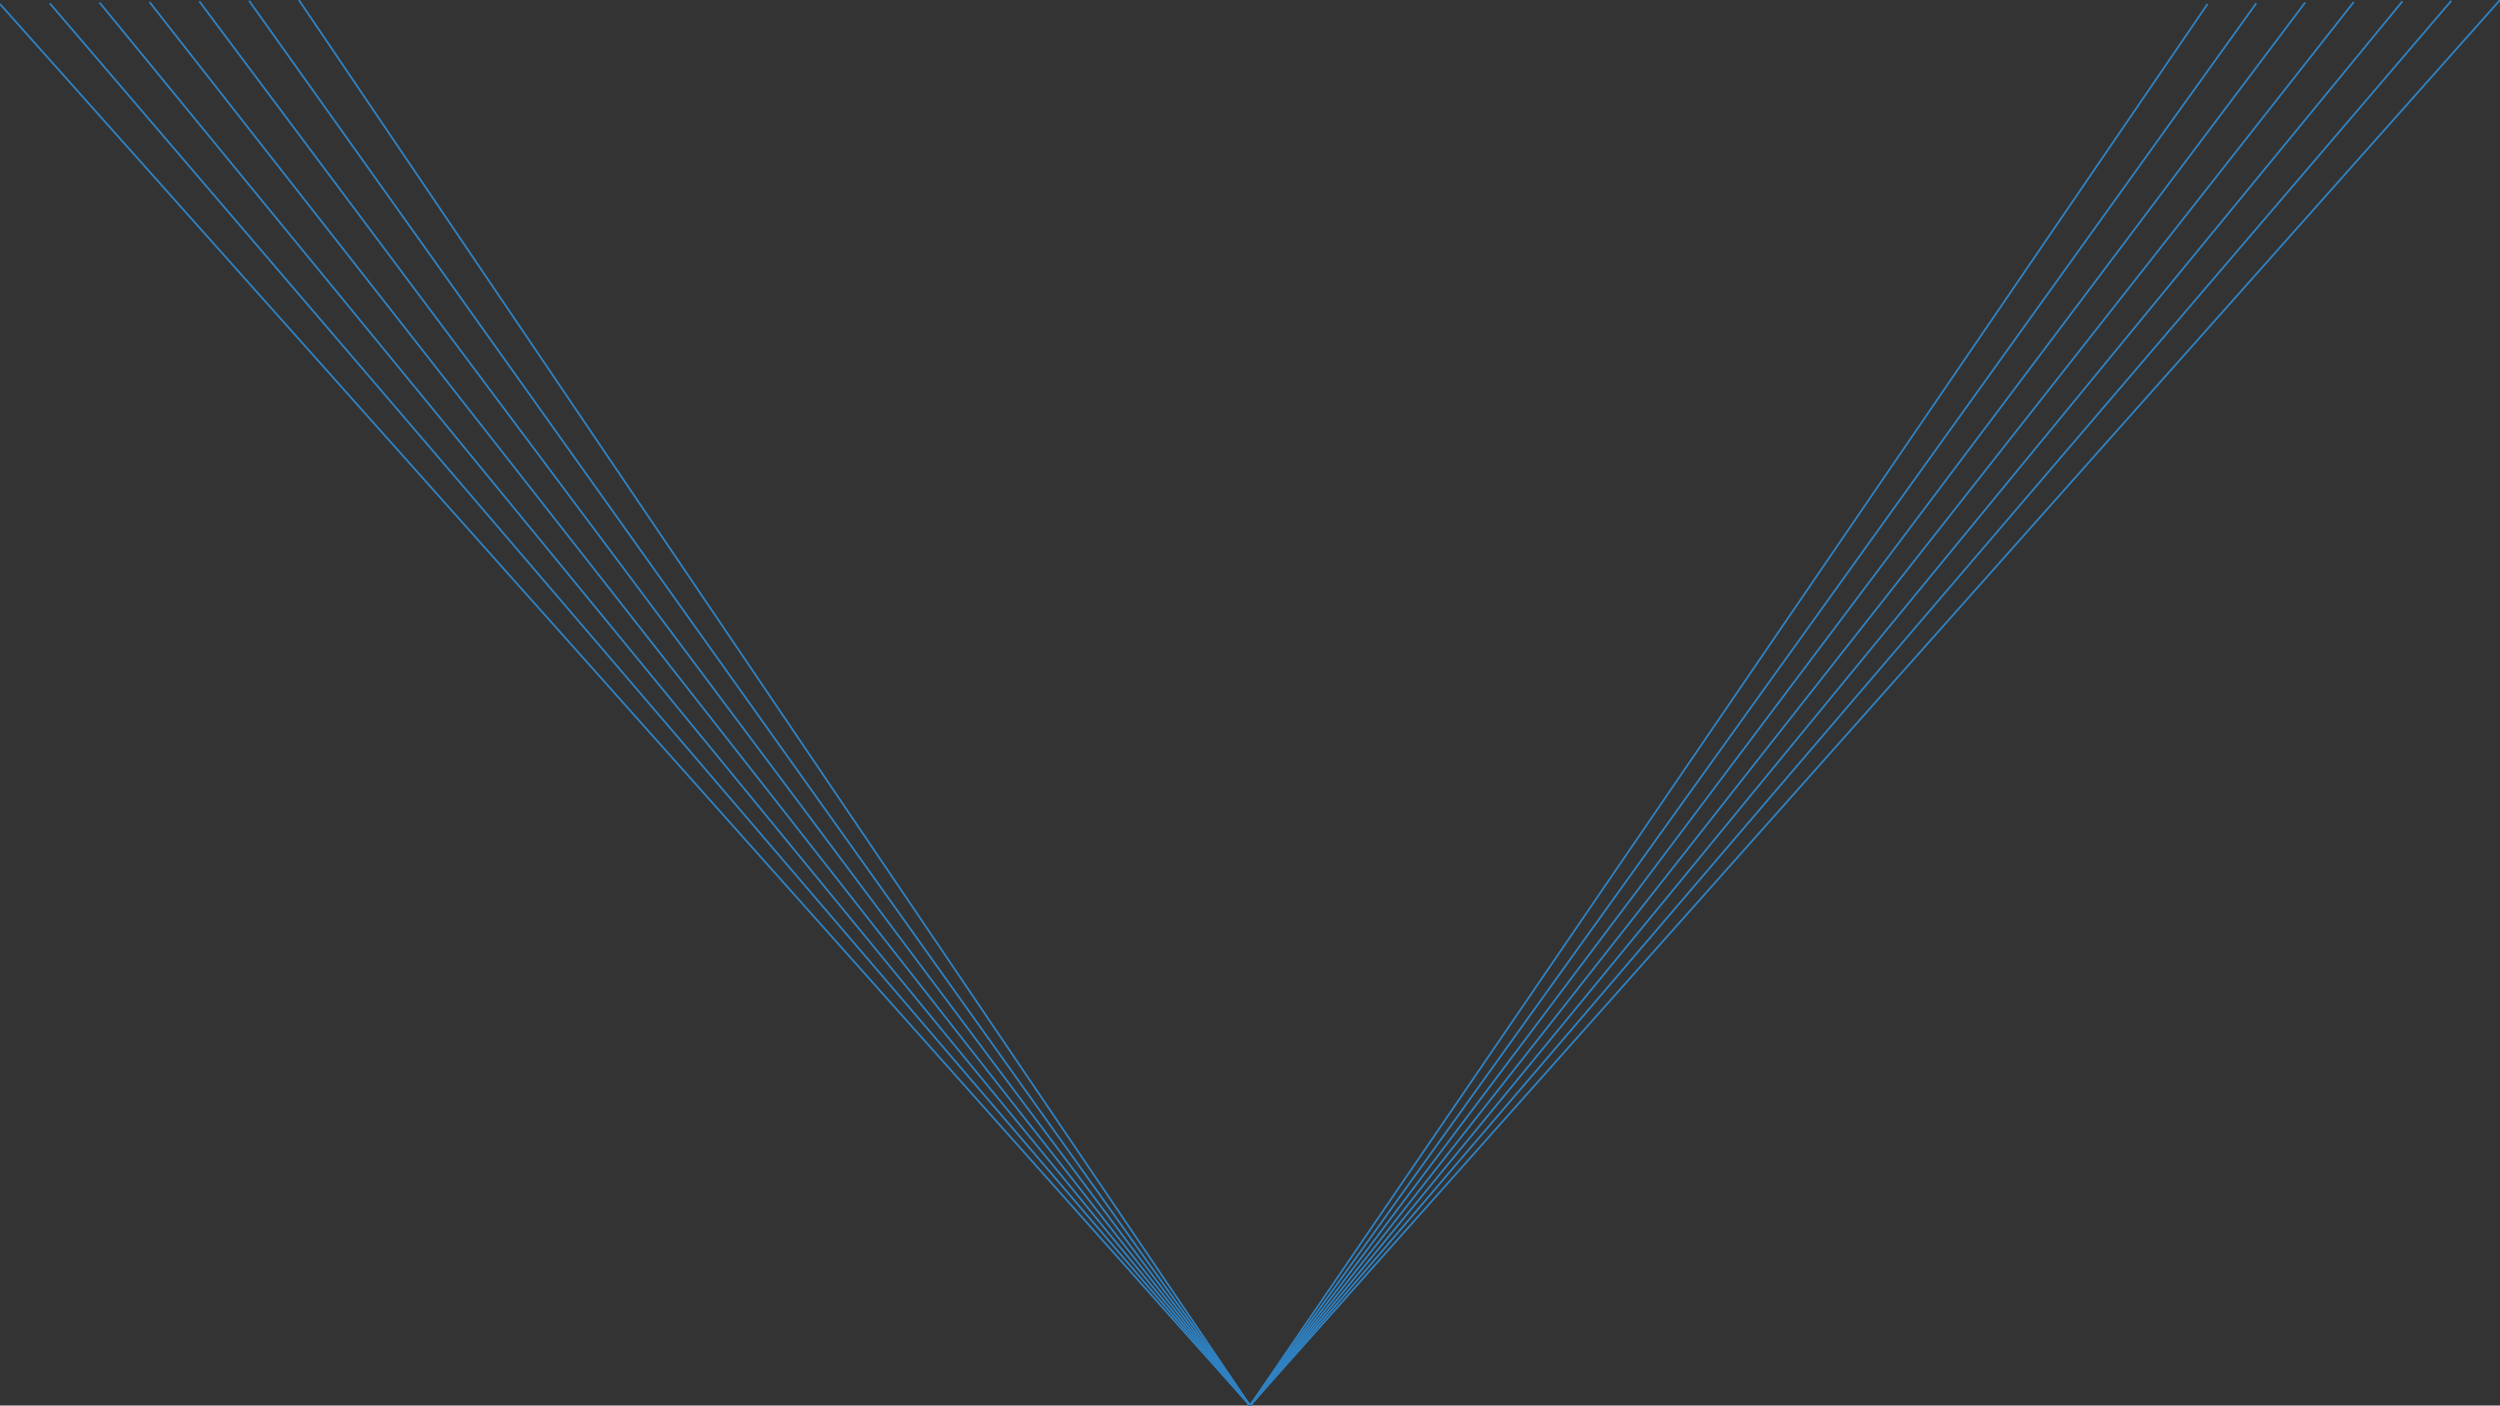 <?xml version="1.0" encoding="utf-8"?>
<!-- Generator: Adobe Illustrator 27.8.1, SVG Export Plug-In . SVG Version: 6.00 Build 0)  -->
<svg version="1.1" id="Layer_1" xmlns="http://www.w3.org/2000/svg" xmlns:xlink="http://www.w3.org/1999/xlink" x="0px" y="0px"
	 viewBox="0 0 1366 768" style="enable-background:new 0 0 1366 768;" xml:space="preserve">
<rect x="0" y="0" width="1366" height="768" fill="#333333" stroke="none"/>
<style type="text/css">
	.st0{fill:#2F81C1;}
	.st1{fill:url(#SVGID_1_);}
	.st2{fill:url(#SVGID_00000135692382383391010430000007287462317675634856_);}
	.st3{fill:#1D6493;}
	.st4{fill:#1D567C;}
	.st5{fill:#8CC1E5;}
	.st6{fill:#0D2D3F;}
	.st7{fill:#2E93CC;}
	.st8{fill:none;stroke:#2F81C1;stroke-miterlimit:10;}
</style>
<path id="wing" class="st0" d="M-311.2-4.5c0,0-44.3-22.9-1.2,19.8C-312.4,15.3-305.1,4.9-311.2-4.5z"/>
<g id="body">
	<path class="st0" d="M-271.9,40.5c0,0,14,16.9,10.1-4.1C-261.7,36.4-270.4,32.7-271.9,40.5z"/>
	
		<radialGradient id="SVGID_1_" cx="-279.44" cy="760.849" r="34" gradientTransform="matrix(1 0 0 -1 0 768.11)" gradientUnits="userSpaceOnUse">
		<stop  offset="0" style="stop-color:#AAE1F9"/>
		<stop  offset="1" style="stop-color:#2F81C1"/>
	</radialGradient>
	<circle class="st1" cx="-279.4" cy="7.3" r="34"/>
	
		<linearGradient id="SVGID_00000103944373198385051710000018234406072648909952_" gradientUnits="userSpaceOnUse" x1="-285.413" y1="892.557" x2="-259.737" y2="848.085" gradientTransform="matrix(0.983 0.184 -0.184 0.983 145.33 -800.648)">
		<stop  offset="0" style="stop-color:#AAE1F9"/>
		<stop  offset="1" style="stop-color:#FFFFFF"/>
	</linearGradient>
	<path style="fill:url(#SVGID_00000103944373198385051710000018234406072648909952_);" d="M-257.2-4.7c-7.4-14.1-15.8-10.2-19.9-6.8
		c-1.3,1.1-3.4,0.7-4.2-0.8c-2.7-4.7-9.1-11.2-21-0.8c-16.9,14.7-2,41,15.2,42.9c0.1,0,0.2,0,0.4,0.1
		C-270.3,34.3-246.8,15-257.2-4.7z"/>
	<path class="st0" d="M-266.3,3.1c-0.2-0.3-2-2.3-3.9-2.9c-3.3-0.9-4.6,1.2-4.6,1.2s-2,5.6-4.8,10.9c-1.6,3.1-3,5.5-4.3,7.2
		c-2,2.5-3.1,2.8-3.6,2.7c-0.7-0.1-2.7-1.4-3.7-11.9c-0.1-0.9-0.1-1.9-0.2-2.8l-0.2-6c0.1-0.7,0.2-1.4,0.2-2.1
		c0-4.5-1.9-8.2-4.3-8.2s-5.4,3.7-5.4,8.2s3,8.2,5.4,8.2c0.9,0,1.7-0.5,2.4-1.4c0.1,1.4,0.1,2.8,0.3,4.2c0.7,8.7,2.4,13.1,5.1,13.6
		h0.1c1.6,0.2,3.4-0.9,5.3-3.3c1.5-1.8,2.9-4.3,4.5-7.6c0.7-1.3,1.4-2.7,1.9-4.1c0.8-2.1,2.3-5.6,3.1-6c2.2-1.2,5.2-0.2,6.3,2.8
		C-266.4,6.6-264.9,5.2-266.3,3.1z"/>
	<path class="st0" d="M-245.4,7.3c0,0,16.6,45.7-6.4,19.9C-251.8,27.2-252.8,13.9-245.4,7.3z"/>
	<g>
		
			<rect x="-255.1" y="-25.7" transform="matrix(0.786 -0.618 0.618 0.786 -47.358 -157.726)" class="st3" width="6.7" height="30.6"/>
		
			<rect x="-245.2" y="1.4" transform="matrix(0.786 -0.618 0.618 0.786 -53 -148.93)" class="st4" width="6.7" height="1.5"/>
		<path class="st5" d="M-241.9,7.6L-244,5l5.3-4.2l2.1,2.6c1.1,1.5,0.9,3.6-0.6,4.7l0,0C-238.6,9.3-240.7,9.1-241.9,7.6z"/>
		<polygon class="st5" points="-258.5,-24.5 -263.9,-27.7 -265.7,-26.3 -263.8,-20.3 		"/>
		
			<rect x="-266.8" y="-30" transform="matrix(0.786 -0.618 0.618 0.786 -39.225 -170.227)" class="st6" width="2.1" height="3.3"/>
		
			<rect x="-253.3" y="-25.6" transform="matrix(0.786 -0.618 0.618 0.786 -47.442 -157.811)" class="st7" width="2.7" height="30.6"/>
	</g>
</g>
<g>
	<line class="st8" x1="683" y1="768" x2="163.3" y2="0"/>
	<line class="st8" x1="683" y1="768" x2="136.1" y2="0.4"/>
	<line class="st8" x1="683" y1="768" x2="108.9" y2="0.7"/>
	<line class="st8" x1="683" y1="768" x2="81.7" y2="1.1"/>
	<line class="st8" x1="683" y1="768" x2="54.4" y2="1.4"/>
	<line class="st8" x1="683" y1="768" x2="27.2" y2="1.8"/>
	<line class="st8" x1="683" y1="768" x2="0" y2="2.2"/>
</g>
<g>
	<line class="st8" x1="1366" y1="0" x2="683" y2="768"/>
	<line class="st8" x1="1339.4" y1="0.4" x2="683" y2="768"/>
	<line class="st8" x1="1312.7" y1="0.7" x2="683" y2="768"/>
	<line class="st8" x1="1286.1" y1="1.1" x2="683" y2="768"/>
	<line class="st8" x1="1259.5" y1="1.4" x2="683" y2="768"/>
	<line class="st8" x1="1232.8" y1="1.8" x2="683" y2="768"/>
	<line class="st8" x1="1206.2" y1="2.2" x2="683" y2="768"/>
</g>
</svg>
